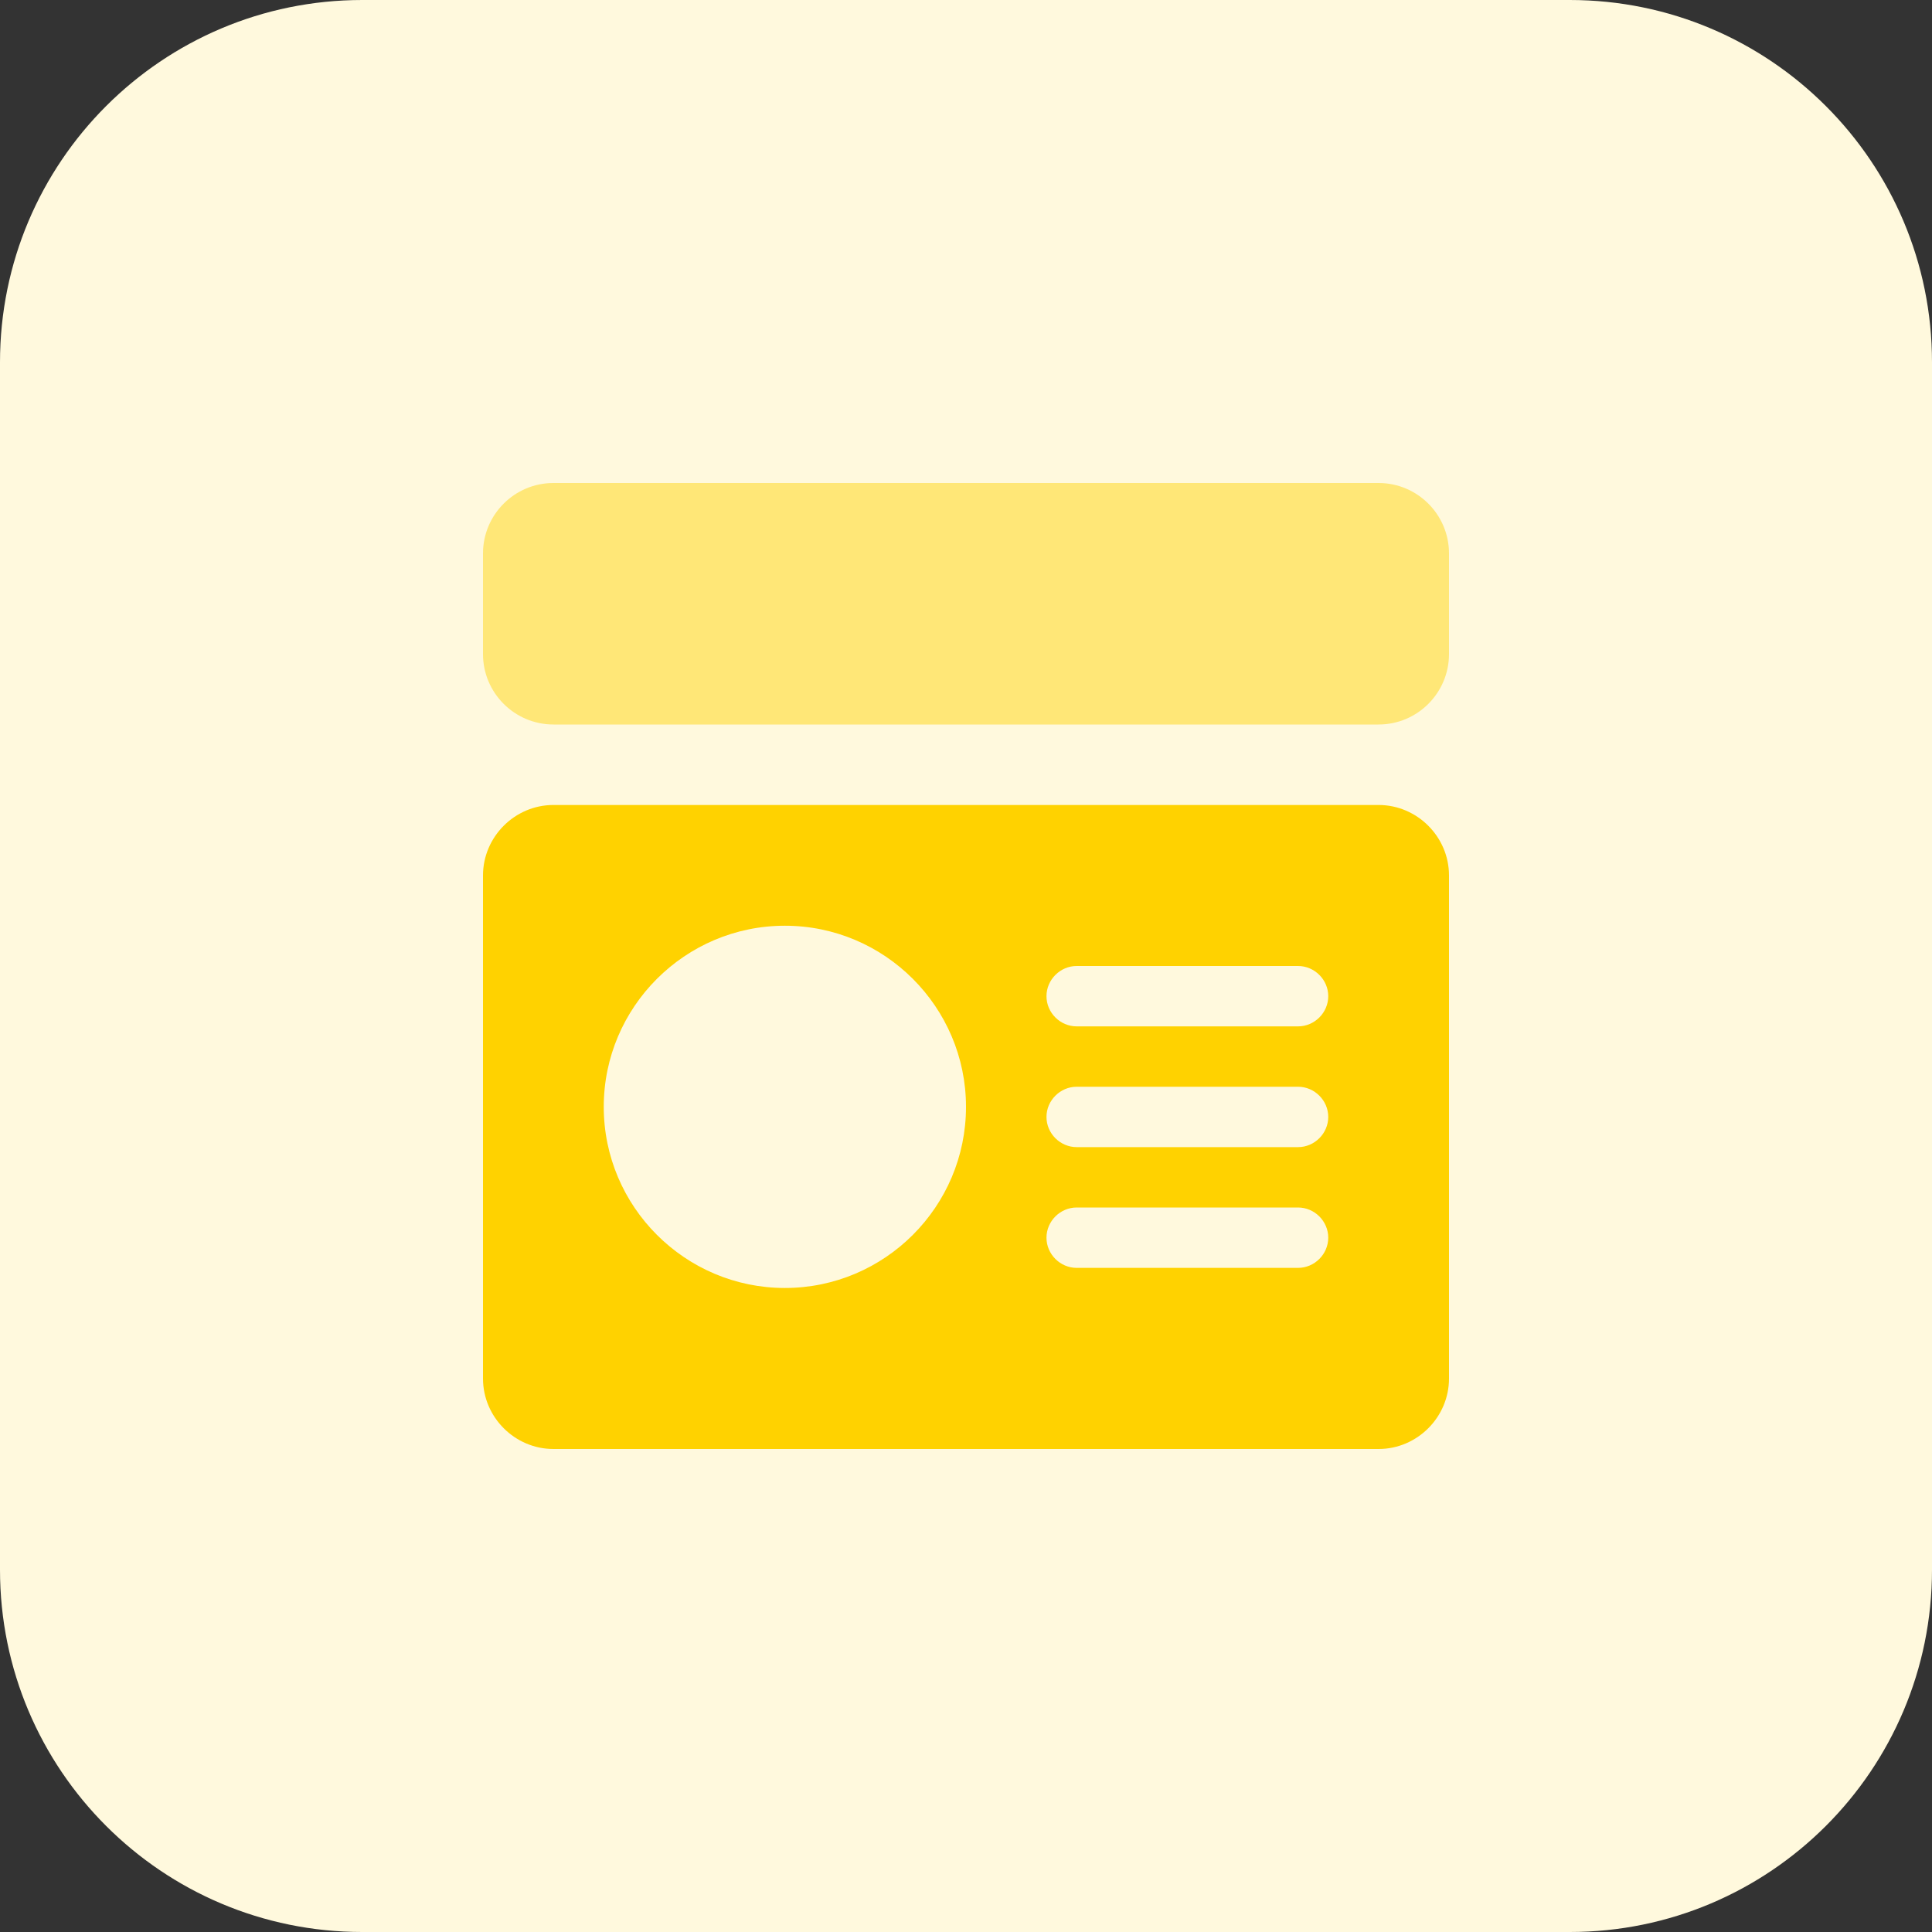 <svg enable-background="new 0 0 32 32" height="512" viewBox="0 0 32 32" width="512" xmlns="http://www.w3.org/2000/svg"><rect x="0" y="0" width="32" height="32" fill="#333333" stroke="none"/><path d="m26 32h-20c-3.314 0-6-2.686-6-6v-20c0-3.314 2.686-6 6-6h20c3.314 0 6 2.686 6 6v20c0 3.314-2.686 6-6 6z" fill="#fff9dd"/><path d="m22.833 13.333h-13.666c-.64 0-1.167.527-1.167 1.167v8.333c0 .64.527 1.167 1.167 1.167h13.667c.639 0 1.166-.527 1.166-1.167v-8.333c0-.64-.527-1.167-1.167-1.167zm-9.833 8c-1.653 0-3-1.347-3-3s1.347-3 3-3 3 1.347 3 3c0 1.654-1.347 3-3 3zm8.5-.333h-3.667c-.273 0-.5-.227-.5-.5s.227-.5.5-.5h3.667c.273 0 .5.227.5.5s-.227.5-.5.5zm0-2h-3.667c-.273 0-.5-.227-.5-.5s.227-.5.5-.5h3.667c.273 0 .5.227.5.5s-.227.5-.5.5zm0-2h-3.667c-.273 0-.5-.227-.5-.5s.227-.5.5-.5h3.667c.273 0 .5.227.5.5s-.227.5-.5.5z" fill="#ffd200"/><path d="m22.833 8h-13.666c-.644 0-1.167.523-1.167 1.167v1.667c0 .643.523 1.166 1.167 1.166h13.667c.643 0 1.166-.523 1.166-1.167v-1.666c0-.644-.523-1.167-1.167-1.167z" fill="#ffe777"/></svg>